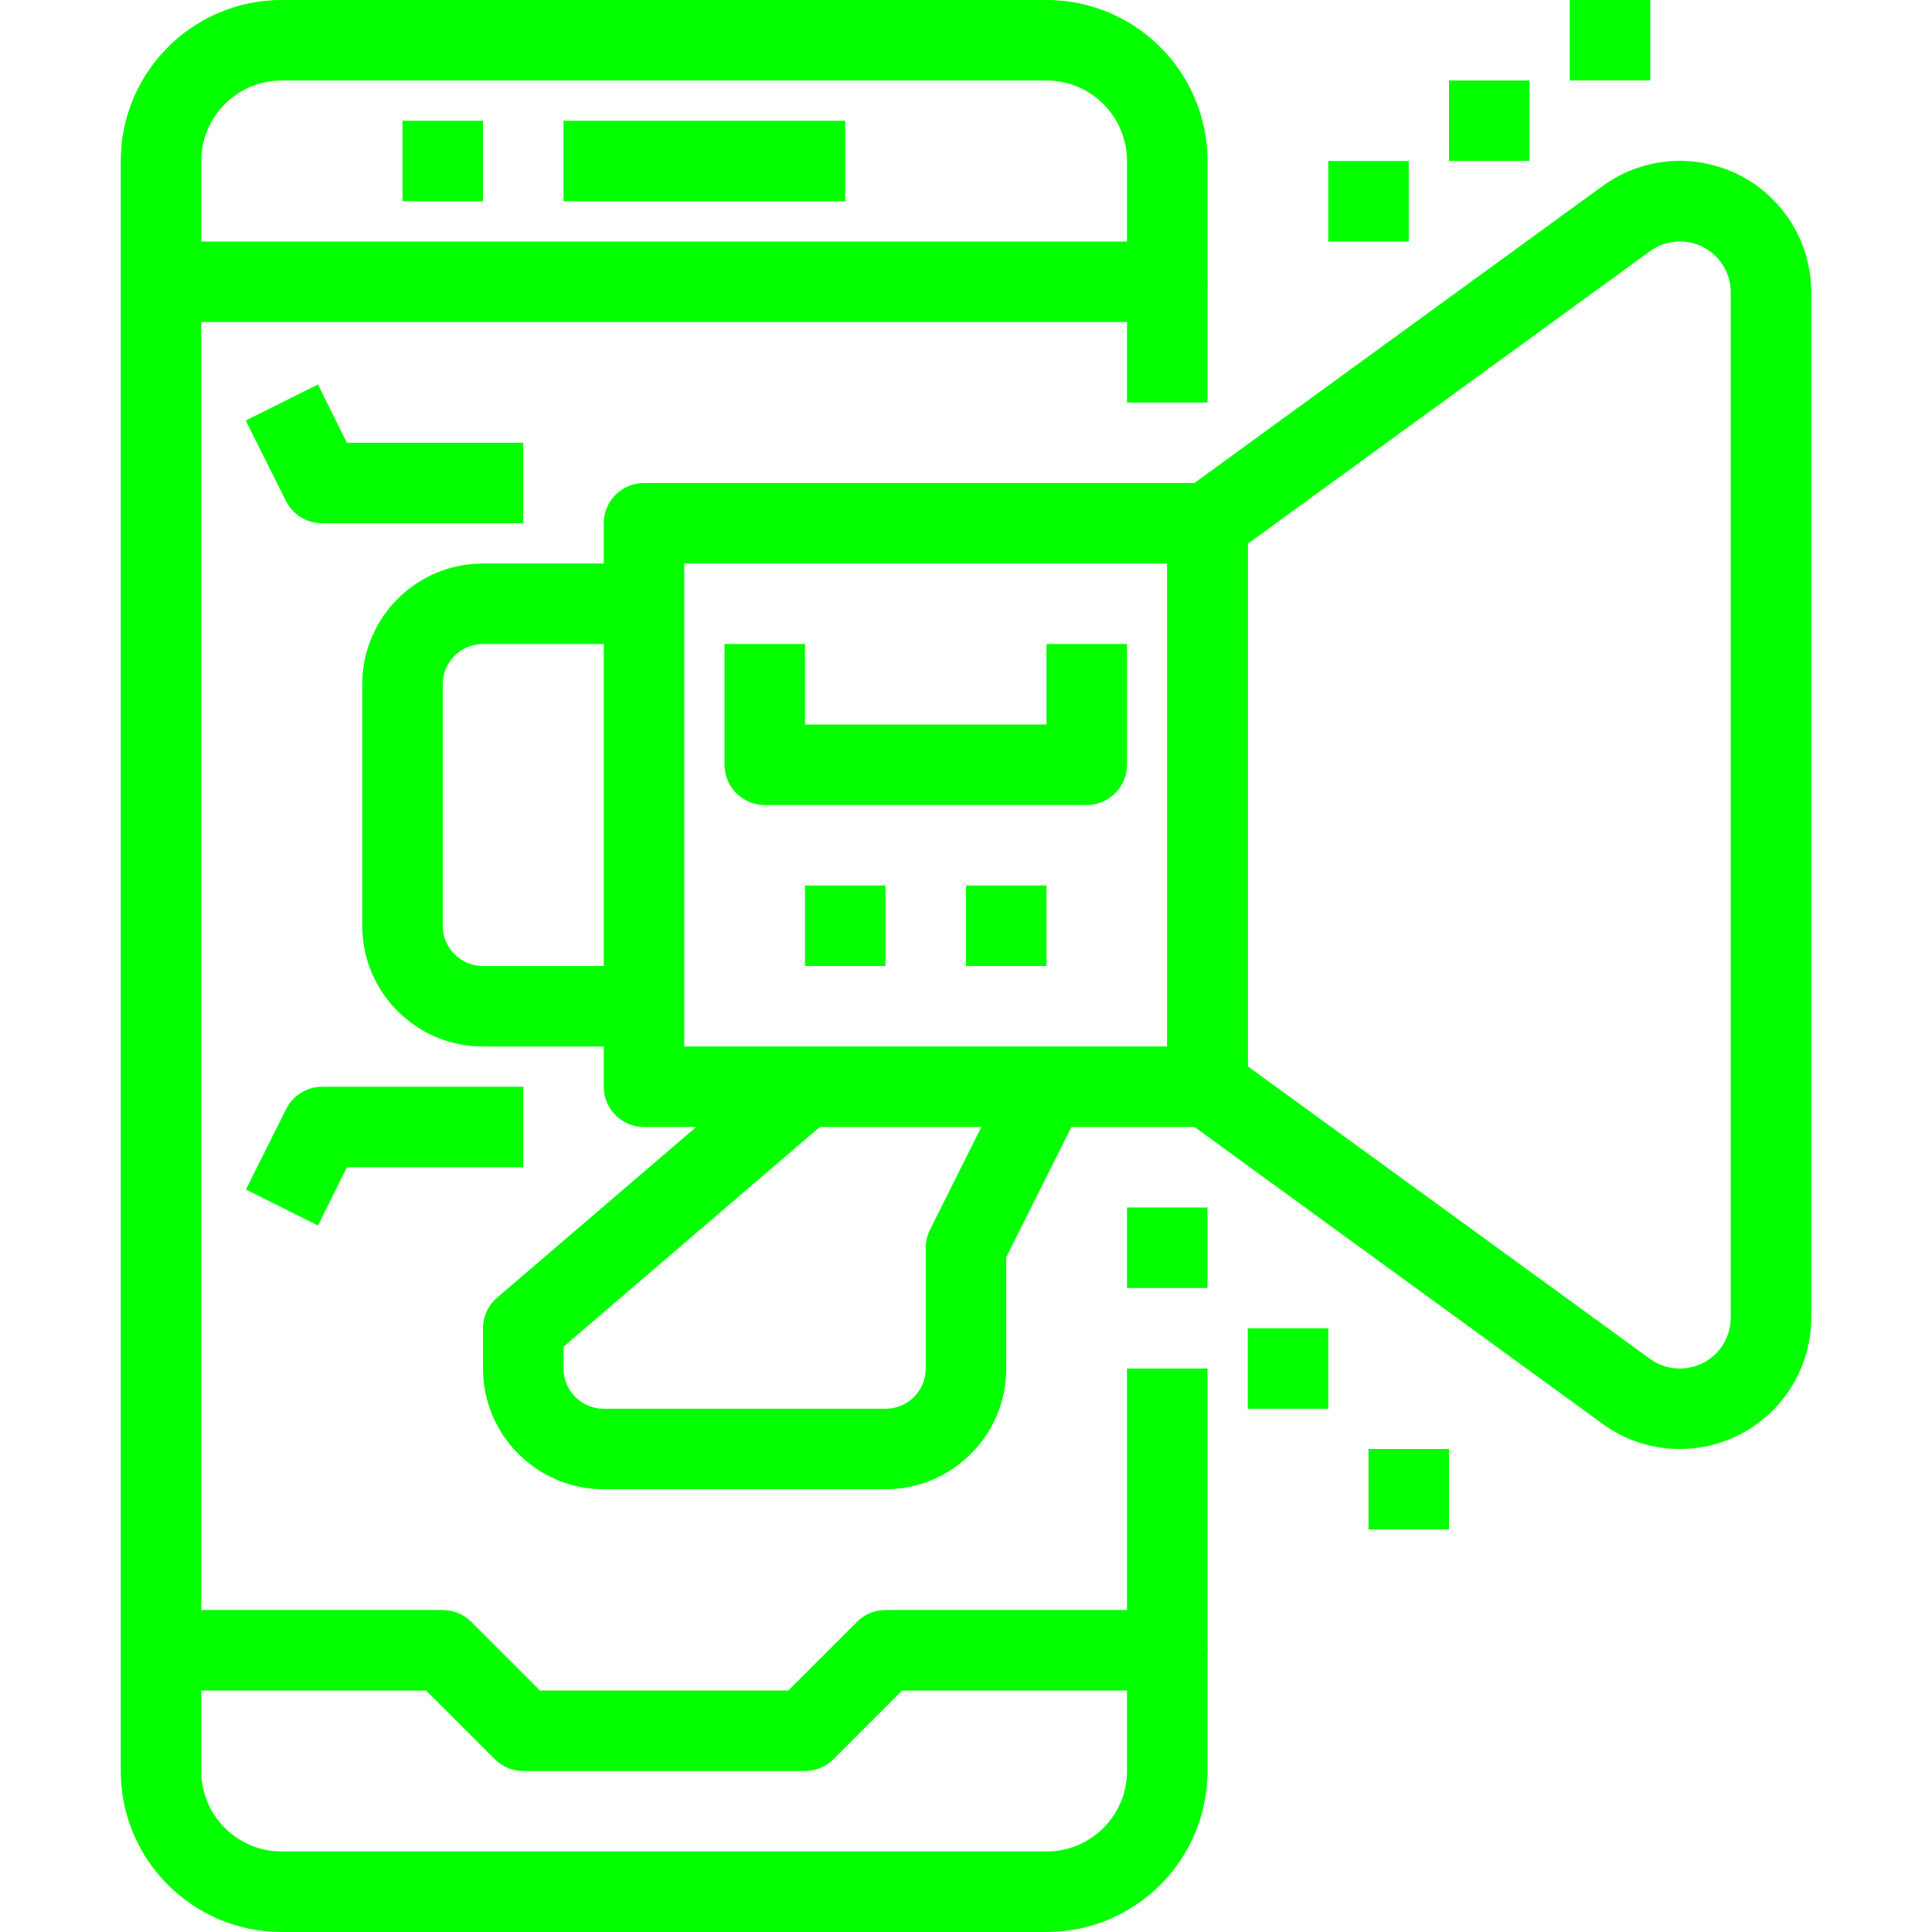 <!-- icon666.com - MILLIONS vector ICONS FREE --><svg version="1.1" id="Capa_1" xmlns="http://www.w3.org/2000/svg" xmlns:xlink="http://www.w3.org/1999/xlink" x="0px" y="0px" viewBox="0 0 512 512" style="enable-background:new 0 0 512 512;" xml:space="preserve"><g><g><path d="M309.333,85.333c5.891,0,10.667-4.776,10.667-10.667v-32C320,19.103,300.897,0,277.333,0H74.667 C51.102,0,32,19.103,32,42.667v426.667C32,492.898,51.102,512,74.667,512h202.667C300.897,512,320,492.898,320,469.333v-32 c0-5.891-4.776-10.667-10.667-10.667h-74.667c-2.829,0.001-5.541,1.125-7.541,3.125L208.917,448h-65.835l-18.208-18.208 c-2-2-4.713-3.125-7.541-3.125h-64V85.333H309.333z M53.333,42.667c0-11.782,9.551-21.333,21.333-21.333h202.667 c11.782,0,21.333,9.551,21.333,21.333V64H53.333V42.667z M112.917,448l18.208,18.208c2,2.001,4.713,3.125,7.541,3.125h74.667 c2.829-0.001,5.541-1.125,7.541-3.125L239.083,448h59.584v21.333c0,11.782-9.551,21.333-21.333,21.333H74.667 c-11.782,0-21.333-9.551-21.333-21.333V448H112.917z" fill="#000000" style="fill: rgb(4, 255, 0);"></path></g></g><g><g><rect x="149.333" y="32" width="74.667" height="21.333" fill="#000000" style="fill: rgb(4, 255, 0);"></rect></g></g><g><g><rect x="106.667" y="32" width="21.333" height="21.333" fill="#000000" style="fill: rgb(4, 255, 0);"></rect></g></g><g><g><path d="M320,128H170.667c-5.891,0-10.667,4.776-10.667,10.667V288c0,5.891,4.776,10.667,10.667,10.667H320 c5.891,0,10.667-4.776,10.667-10.667V138.667C330.667,132.776,325.891,128,320,128z M309.333,277.333h-128v-128h128V277.333z" fill="#000000" style="fill: rgb(4, 255, 0);"></path></g></g><g><g><path d="M473.308,56.924c-11.334-15.533-33.114-18.936-48.647-7.602l-110.933,80.715c-2.761,2.007-4.395,5.215-4.395,8.629V288 c0.009,3.422,1.66,6.631,4.437,8.629l110.933,80.715c5.947,4.337,13.12,6.668,20.48,6.656h0 c19.221-0.018,34.798-15.595,34.816-34.816V77.483C480.008,70.093,477.664,62.893,473.308,56.924z M458.667,349.184 c0.001,2.849-0.901,5.625-2.575,7.93c-4.377,6.024-12.809,7.359-18.833,2.982l-106.592-77.525V144.096l106.592-77.525 c2.305-1.675,5.081-2.576,7.93-2.575c7.446,0.003,13.481,6.041,13.478,13.487V349.184z" fill="#000000" style="fill: rgb(4, 255, 0);"></path></g></g><g><g><path d="M267.787,283.232l-21.333,42.667c-0.738,1.481-1.122,3.113-1.12,4.768v32c0,5.891-4.776,10.667-10.667,10.667H160 c-5.891,0-10.667-4.776-10.667-10.667v-5.76l70.923-60.811l-13.867-16.192l-74.667,64C129.36,345.93,128,348.887,128,352v10.667 c0,17.673,14.327,32,32,32h74.667c17.673,0,32-14.327,32-32v-29.483l20.213-40.416L267.787,283.232z" fill="#000000" style="fill: rgb(4, 255, 0);"></path></g></g><g><g><path d="M128,170.667h42.667v-21.333H128c-17.673,0-32,14.327-32,32v64c0,17.673,14.327,32,32,32h42.667V256H128 c-5.891,0-10.667-4.776-10.667-10.667v-64C117.333,175.442,122.109,170.667,128,170.667z" fill="#000000" style="fill: rgb(4, 255, 0);"></path></g></g><g><g><path d="M277.333,170.667V192h-64v-21.333H192v32c0,5.891,4.776,10.667,10.667,10.667H288c5.891,0,10.667-4.776,10.667-10.667v-32 H277.333z" fill="#000000" style="fill: rgb(4, 255, 0);"></path></g></g><g><g><rect x="213.333" y="234.667" width="21.333" height="21.333" fill="#000000" style="fill: rgb(4, 255, 0);"></rect></g></g><g><g><rect x="256" y="234.667" width="21.333" height="21.333" fill="#000000" style="fill: rgb(4, 255, 0);"></rect></g></g><g><g><rect x="298.667" y="320" width="21.333" height="21.333" fill="#000000" style="fill: rgb(4, 255, 0);"></rect></g></g><g><g><rect x="330.667" y="352" width="21.333" height="21.333" fill="#000000" style="fill: rgb(4, 255, 0);"></rect></g></g><g><g><rect x="362.667" y="384" width="21.333" height="21.333" fill="#000000" style="fill: rgb(4, 255, 0);"></rect></g></g><g><g><rect x="352" y="42.667" width="21.333" height="21.333" fill="#000000" style="fill: rgb(4, 255, 0);"></rect></g></g><g><g><rect x="384" y="21.333" width="21.333" height="21.333" fill="#000000" style="fill: rgb(4, 255, 0);"></rect></g></g><g><g><rect x="416" width="21.333" height="21.333" fill="#000000" style="fill: rgb(4, 255, 0);"></rect></g></g><g><g><rect x="298.667" y="362.667" width="21.333" height="74.667" fill="#000000" style="fill: rgb(4, 255, 0);"></rect></g></g><g><g><rect x="298.667" y="74.667" width="21.333" height="32" fill="#000000" style="fill: rgb(4, 255, 0);"></rect></g></g><g><g><path d="M91.925,117.333l-7.659-15.435l-19.147,9.536l10.667,21.333c1.807,3.617,5.504,5.901,9.547,5.899h53.333v-21.333H91.925z" fill="#000000" style="fill: rgb(4, 255, 0);"></path></g></g><g><g><path d="M85.333,288c-4.024,0.018-7.695,2.299-9.493,5.899l-10.667,21.333l19.093,9.536l7.659-15.435h46.741V288H85.333z" fill="#000000" style="fill: rgb(4, 255, 0);"></path></g></g></svg>